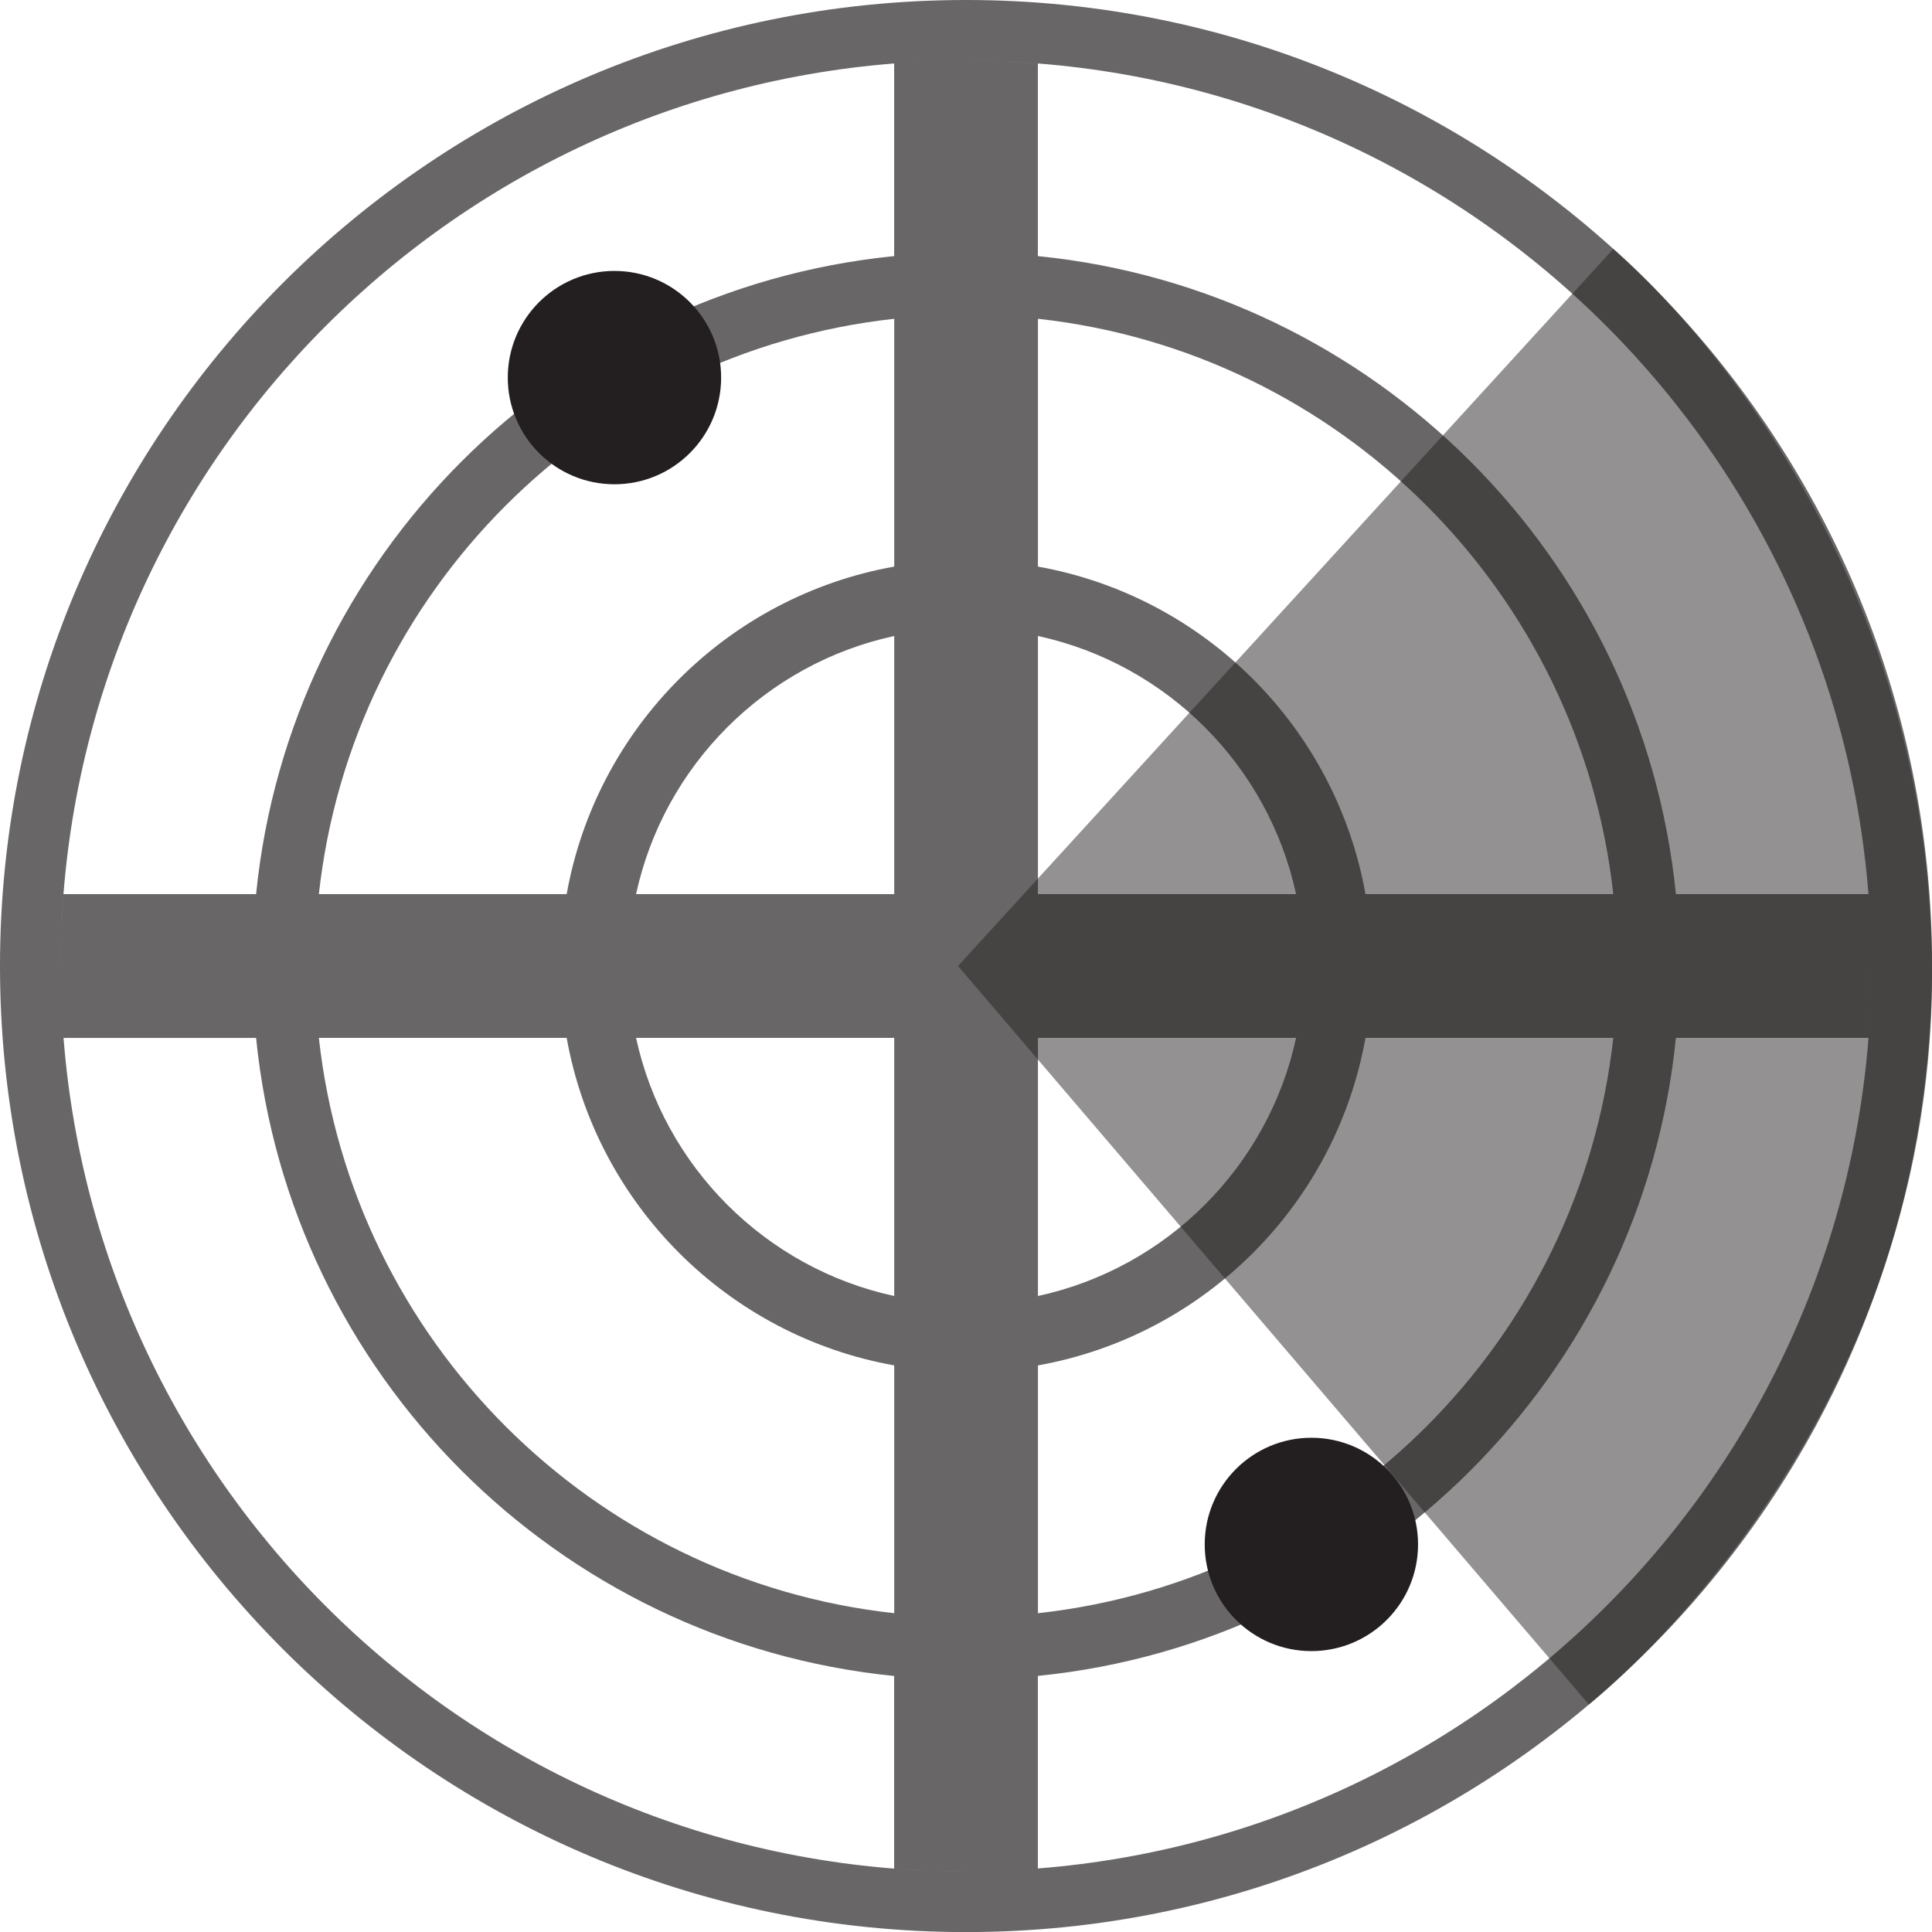 <?xml version="1.0" encoding="UTF-8"?>
<svg id="Layer_1" data-name="Layer 1" xmlns="http://www.w3.org/2000/svg" viewBox="0 0 253.93 253.93">
  <defs>
    <style>
      .cls-1, .cls-2, .cls-3 {
        fill: #231f20;
        stroke-width: 0px;
      }

      .cls-2 {
        opacity: .68;
      }

      .cls-3 {
        opacity: .49;
      }
    </style>
  </defs>
  <path class="cls-3" d="m125.91,126.97l86.13-94.25s41.9,34.5,41.9,95.33-45.11,95.98-45.11,95.98l-82.91-97.06Z"/>
  <path class="cls-2" d="m126.97,0C56.84,0,0,56.84,0,126.97s56.84,126.97,126.97,126.97,126.97-56.84,126.97-126.97S197.09,0,126.97,0Zm118.88,121.85c-.06-1.45-.14-2.89-.26-4.33h-25.32c-4.43-44.25-39.61-79.43-83.86-83.86V8.34c-1.43-.11-2.88-.19-4.33-.26,61.65,2.61,111.15,52.12,113.76,113.76Zm.12,5.12c0,1.44-.03,2.88-.09,4.31.05-1.43.09-2.87.09-4.31s-.03-2.88-.09-4.31c.05,1.43.09,2.87.09,4.31Zm-66.5-9.45c-3.91-21.89-21.16-39.14-43.05-43.05v-32.57c39.72,4.36,71.26,35.9,75.62,75.62h-32.57Zm-61.94-33.93v33.93h-33.93c3.67-16.93,17-30.26,33.93-33.93h0Zm0,52.82v33.93h0c-16.93-3.67-30.26-17-33.93-33.93h33.93Zm18.89,33.93v-33.93h33.93c-3.67,16.93-17,30.26-33.93,33.93h0Zm33.93-52.82h-33.93v-33.93h0c16.93,3.67,30.26,17,33.93,33.93h0Zm-52.82-43.05c-21.89,3.91-39.14,21.16-43.05,43.05h-32.57c4.36-39.72,35.9-71.26,75.62-75.62v32.57Zm-43.05,61.94c3.91,21.89,21.16,39.14,43.05,43.05v32.57c-39.72-4.36-71.26-35.9-75.62-75.62h32.57Zm61.94,43.05c21.89-3.91,39.14-21.16,43.05-43.05h32.57c-4.36,39.72-35.9,71.26-75.62,75.62v-32.57Zm-5.14-171.41c-1.43-.05-2.87-.09-4.31-.09s-2.88.03-4.31.09c1.43-.05,2.87-.09,4.31-.09s2.88.03,4.31.09Zm-9.43.03c-1.45.06-2.89.14-4.33.26v25.32c-44.25,4.43-79.43,39.61-83.86,83.86H8.34c-.11,1.43-.19,2.88-.26,4.33C10.7,60.2,60.2,10.7,121.85,8.08ZM8.05,122.66c-.05,1.43-.09,2.87-.09,4.31s.03,2.88.09,4.31c-.05-1.43-.09-2.87-.09-4.31s.03-2.88.09-4.31Zm.03,9.43c.06,1.45.14,2.89.26,4.33h25.32c4.43,44.25,39.61,79.43,83.86,83.86v25.32c1.43.11,2.88.19,4.33.26-61.65-2.61-111.15-52.11-113.76-113.76Zm114.57,113.79c1.43.05,2.87.09,4.31.09s2.88-.03,4.31-.09c-1.43.05-2.87.09-4.31.09s-2.88-.03-4.31-.09Zm9.43-.03c1.45-.06,2.89-.14,4.33-.26v-25.32c44.25-4.43,79.43-39.61,83.86-83.86h25.32c.11-1.43.19-2.88.26-4.33-2.61,61.65-52.11,111.15-113.76,113.76Z"/>
  <circle class="cls-1" cx="80.76" cy="49.63" r="14.02"/>
  <circle class="cls-1" cx="172.36" cy="202.99" r="14.02"/>
</svg>